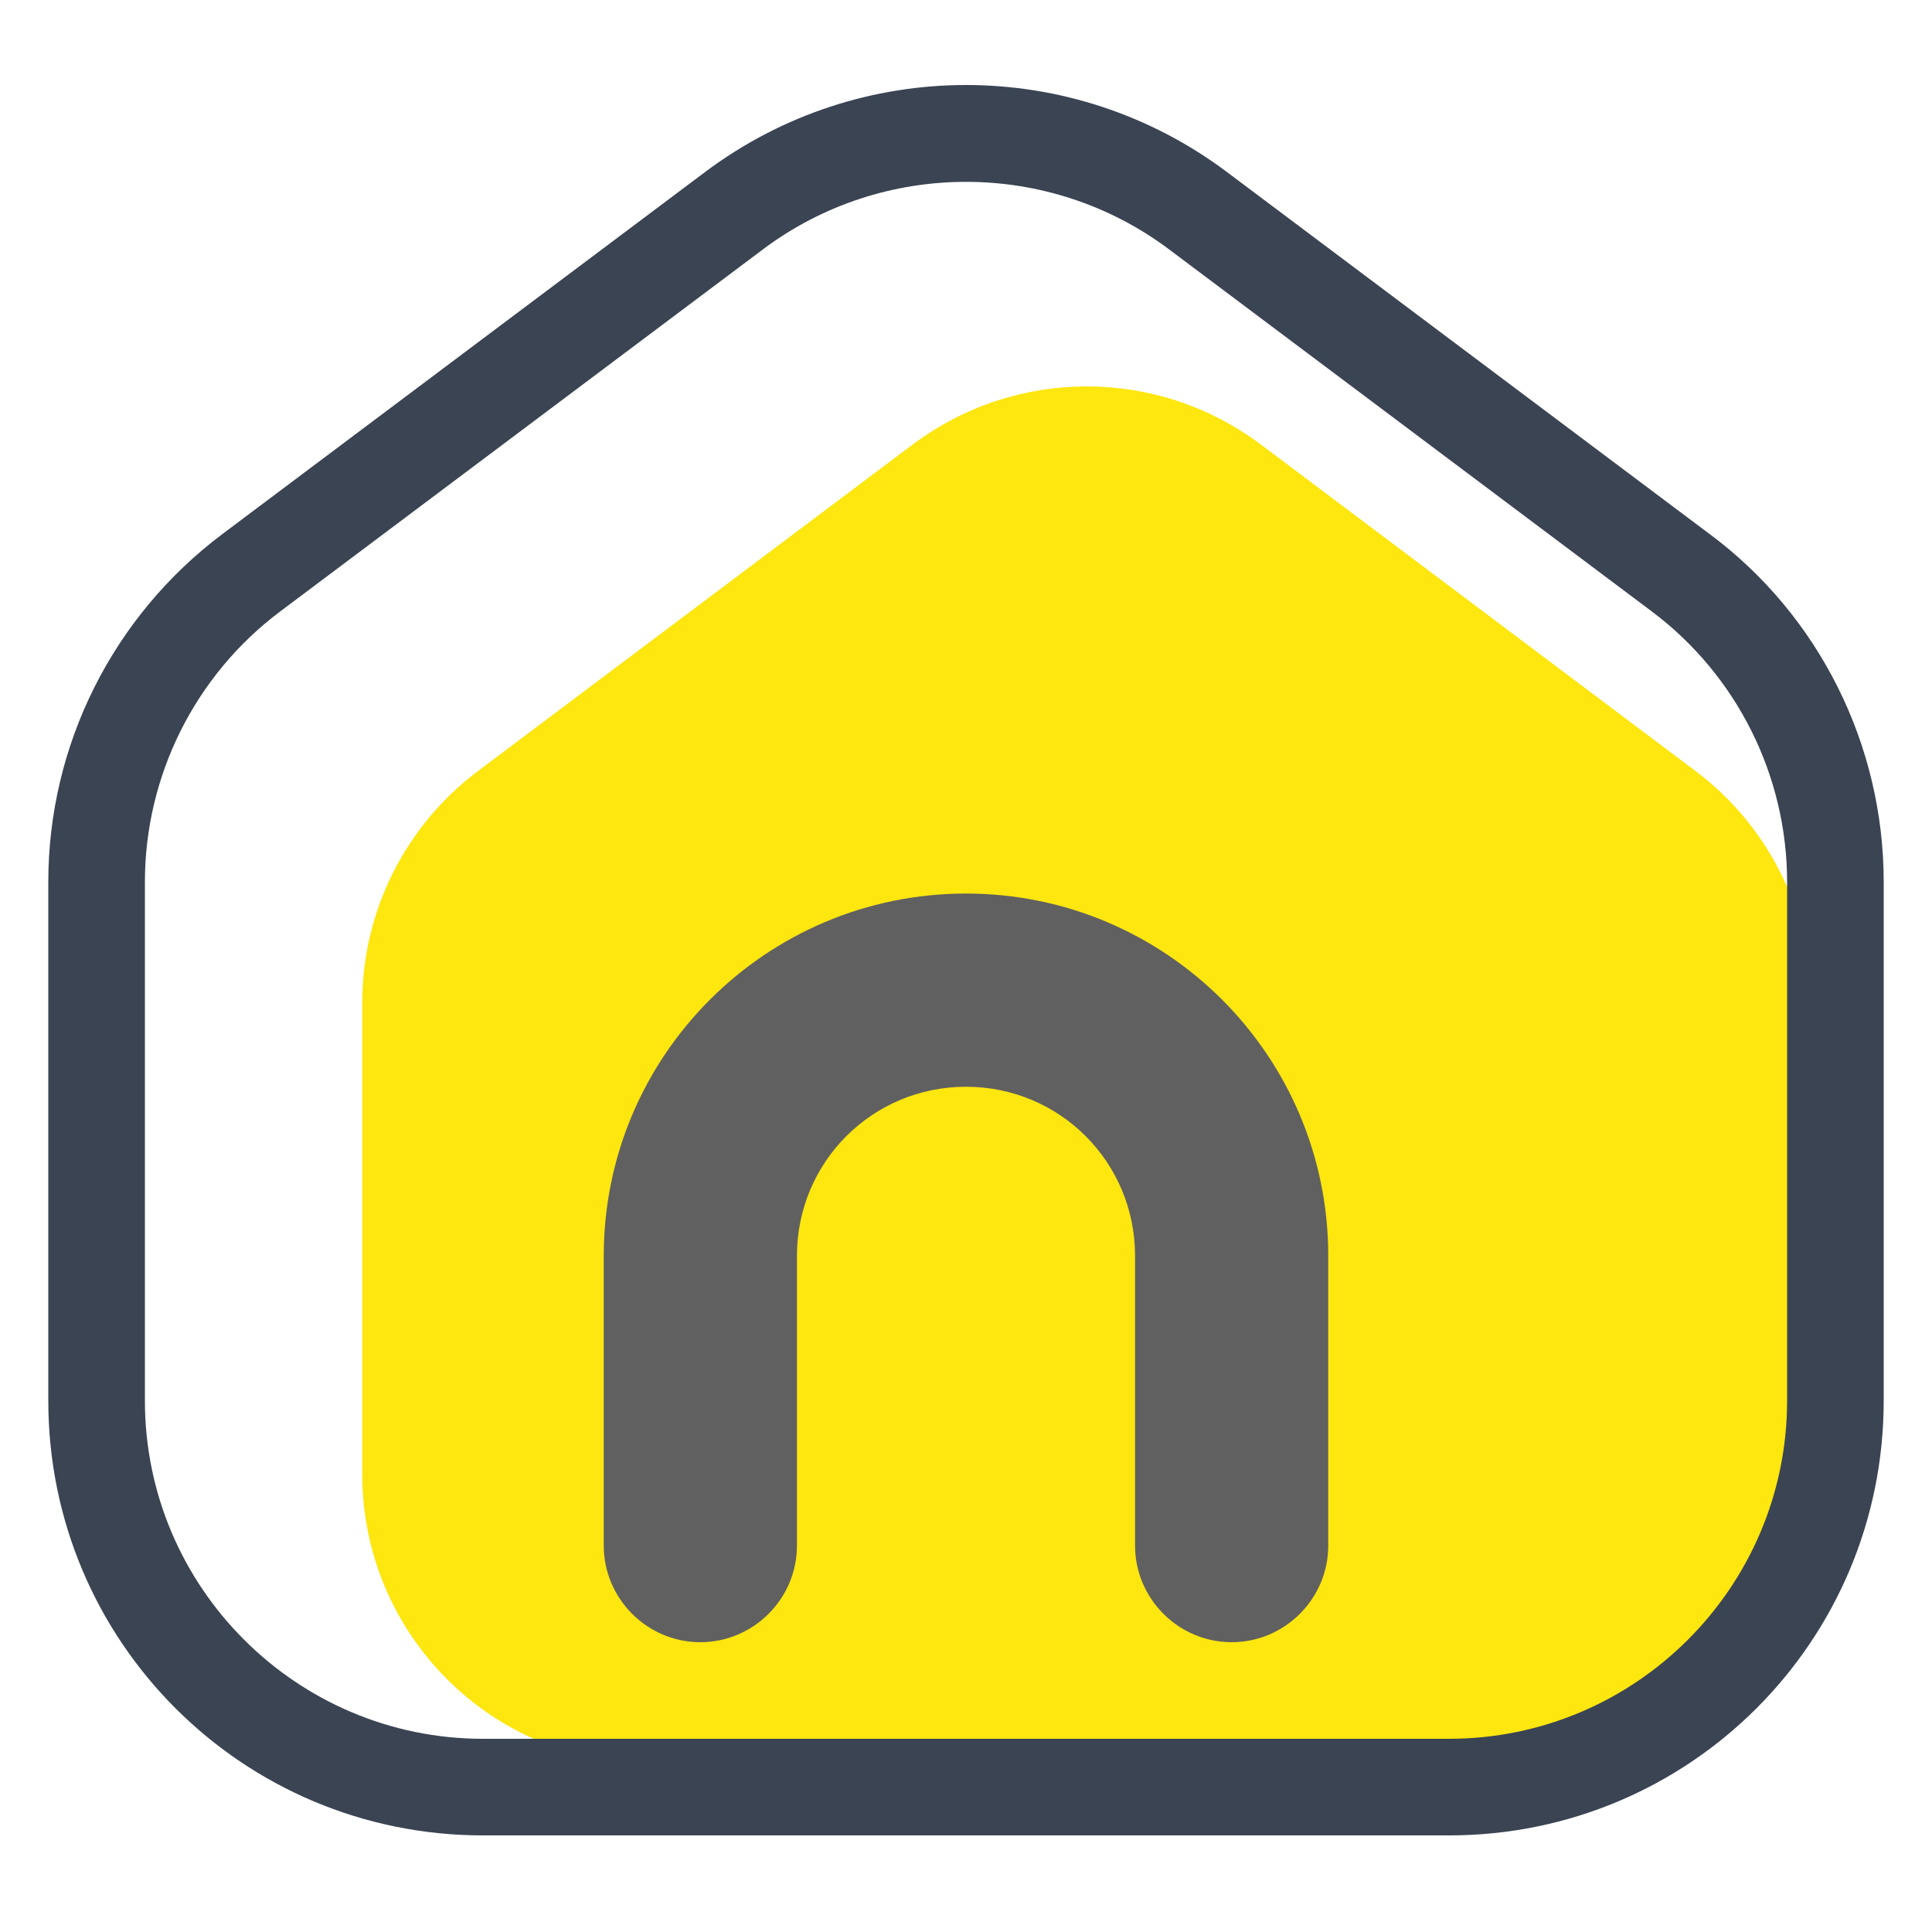 <?xml version="1.0" encoding="utf-8"?>
<!-- Generator: Adobe Illustrator 22.1.0, SVG Export Plug-In . SVG Version: 6.00 Build 0)  -->
<svg version="1.1" id="图层_1" xmlns="http://www.w3.org/2000/svg" xmlns:xlink="http://www.w3.org/1999/xlink" x="0px" y="0px"
	 viewBox="0 0 200 200" style="enable-background:new 0 0 200 200;" xml:space="preserve">
<style type="text/css">
	.st0{fill:#FFFFFF;}
	.st1{fill:#FEE60F;}
	.st2{fill:#3A4453;}
	.st3{fill:#606060;}
</style>
<path class="st0" d="M0,0h200v200H0V0z"/>
<path class="st1" d="M37.5,103.8c0-9.4,4.4-18.3,12-24l45-33.8c10.7-8,25.3-8,36,0l45,33.8c7.6,5.7,12,14.6,12,24v48.8
	c0,16.6-13.4,30-30,30h-90c-16.6,0-30-13.4-30-30V103.8z"/>
<path class="st2" d="M195,91.3V145c0,24.9-20.1,45-45,45H50c-24.9,0-45-20.1-45-45V91.3c0-14.2,6.7-27.5,18-36l50-37.5
	c16-12,38-12,54,0l50,37.5C188.3,63.7,195,77.1,195,91.3z M29,63.3c-8.8,6.6-14,17-14,28V145c0,19.3,15.7,35,35,35h100
	c19.3,0,35-15.7,35-35V91.3c0-11-5.2-21.4-14-28l-50-37.5c-12.4-9.3-29.6-9.3-42,0C79,25.8,29,63.3,29,63.3z"/>
<path class="st3" d="M62.5,130c0-20.7,16.8-37.5,37.5-37.5s37.5,16.8,37.5,37.5v30c0,5.5-4.5,10-10,10c-5.5,0-10-4.5-10-10v-30
	c0-9.7-7.8-17.5-17.5-17.5s-17.5,7.8-17.5,17.5v30c0,5.5-4.5,10-10,10c-5.5,0-10-4.5-10-10C62.5,160,62.5,130,62.5,130z"/>
</svg>
